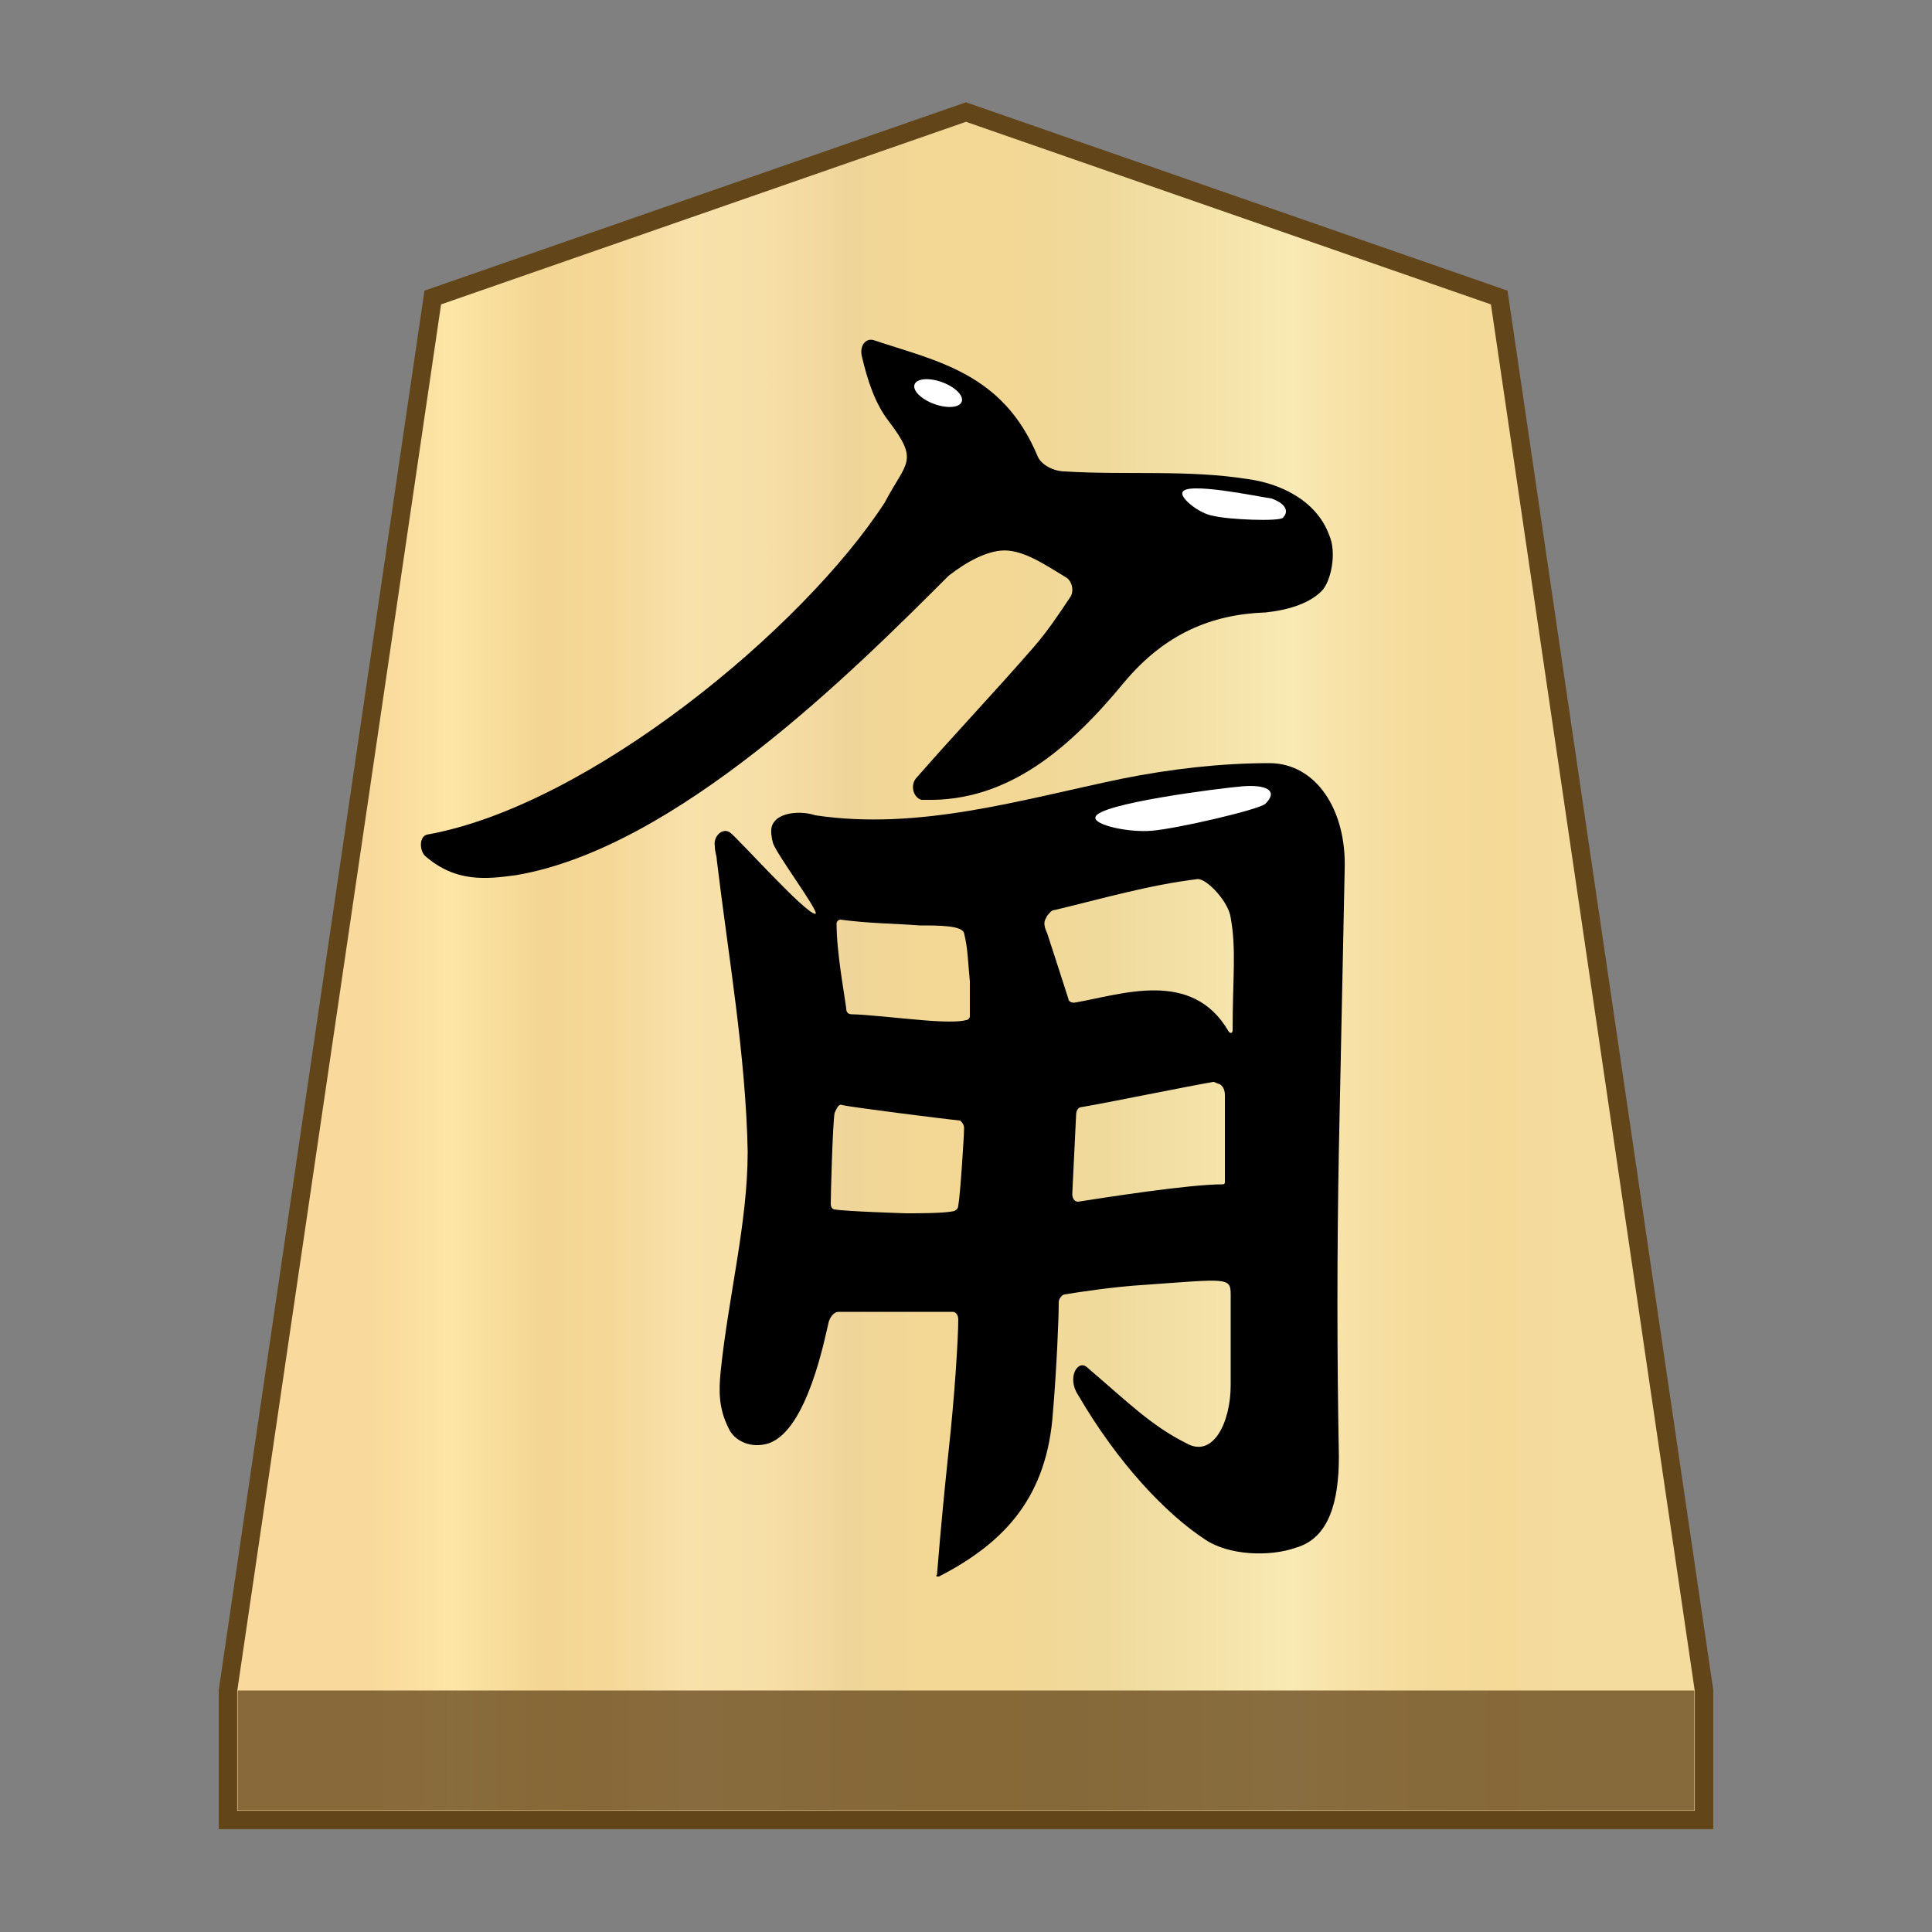 <?xml version="1.0" encoding="utf-8"?>
<!-- Generator: Adobe Illustrator 23.0.1, SVG Export Plug-In . SVG Version: 6.00 Build 0)  -->
<svg version="1.1"
	 id="svg8" xmlns:cc="http://creativecommons.org/ns#" xmlns:dc="http://purl.org/dc/elements/1.1/" xmlns:inkscape="http://www.inkscape.org/namespaces/inkscape" xmlns:rdf="http://www.w3.org/1999/02/22-rdf-syntax-ns#" xmlns:sodipodi="http://sodipodi.sourceforge.net/DTD/sodipodi-0.dtd" xmlns:svg="http://www.w3.org/2000/svg"
	 xmlns="http://www.w3.org/2000/svg" xmlns:xlink="http://www.w3.org/1999/xlink" x="0px" y="0px" width="100px" height="100px"
	 viewBox="0 0 100 100" style="enable-background:new 0 0 100 100;" xml:space="preserve">
<rect x="0" y="0" width="100" height="100" fill="#808080" stroke="none"/>
<style type="text/css">
	.st0{fill:url(#SVGID_1_);stroke:#63451A;stroke-width:0.954;stroke-miterlimit:10;}
	.st1{fill:#63451A;fill-opacity:0.75;}
	.st2{fill:#FFFFFF;}
</style>
<sodipodi:namedview  bordercolor="#666666" borderopacity="1.0" id="base" inkscape:current-layer="layer1" inkscape:cx="97.213" inkscape:cy="77.844977" inkscape:document-rotation="0" inkscape:document-units="mm" inkscape:lockguides="true" inkscape:pageopacity="0.0" inkscape:pageshadow="2" inkscape:snap-global="true" inkscape:snap-object-midpoints="true" inkscape:window-height="709" inkscape:window-maximized="0" inkscape:window-width="1362" inkscape:window-x="0" inkscape:window-y="0" inkscape:zoom="1.4" pagecolor="#ffffff" showgrid="false" showguides="false" units="px">
	</sodipodi:namedview>
<g>
	
		<linearGradient id="SVGID_1_" gradientUnits="userSpaceOnUse" x1="19.181" y1="972" x2="80.829" y2="972" gradientTransform="matrix(1 0 0 1 0 -922)">
		<stop  offset="0" style="stop-color:#F9DA9C"/>
		<stop  offset="4.306258e-02" style="stop-color:#FBE0A1"/>
		<stop  offset="6.657223e-02" style="stop-color:#FCE6A6"/>
		<stop  offset="0.145" style="stop-color:#F4D593"/>
		<stop  offset="0.193" style="stop-color:#F5D797"/>
		<stop  offset="0.243" style="stop-color:#F7DDA4"/>
		<stop  offset="0.263" style="stop-color:#F9E1AB"/>
		<stop  offset="0.329" style="stop-color:#F7DFA8"/>
		<stop  offset="0.383" style="stop-color:#F2D89E"/>
		<stop  offset="0.398" style="stop-color:#EFD599"/>
		<stop  offset="0.461" style="stop-color:#F2D795"/>
		<stop  offset="0.462" style="stop-color:#F2D795"/>
		<stop  offset="0.527" style="stop-color:#F2D795"/>
		<stop  offset="0.538" style="stop-color:#F2D795"/>
		<stop  offset="0.538" style="stop-color:#F2D795"/>
		<stop  offset="0.615" style="stop-color:#EFDA9C"/>
		<stop  offset="0.735" style="stop-color:#F6E5AD"/>
		<stop  offset="0.773" style="stop-color:#F9E9B4"/>
		<stop  offset="0.822" style="stop-color:#F7E1A6"/>
		<stop  offset="0.887" style="stop-color:#F5DB9B"/>
		<stop  offset="0.956" style="stop-color:#F4D997"/>
		<stop  offset="0.967" style="stop-color:#F4DA9C"/>
		<stop  offset="1" style="stop-color:#F4DB9E"/>
	</linearGradient>
	<polygon class="st0" points="77.6,15.4 50,5.8 22.4,15.4 11.8,87.5 11.8,94.2 88.2,94.2 88.2,87.5 	"/>
	<rect x="12.3" y="87.5" class="st1" width="75.4" height="6.2"/>
	<g>
		<g>
			<path d="M56.3,70.8c2.1,1.8,3.3,3,5.1,3.9c1.4,0.8,2.3-1.1,2.3-3c0-0.1,0-4.6,0-4.7c0-0.9-0.2-0.8-4.4-0.5
				c-1.7,0.1-3.6,0.4-4.2,0.5c-0.1,0-0.3,0.2-0.3,0.4c0,0.8-0.1,3.3-0.3,5.7c-0.3,4.3-2.4,6.7-5.9,8.5c-0.1,0-0.2,0-0.1-0.1
				c0.2-2.5,0.4-4.5,0.6-6.4c0.3-2.7,0.5-5.8,0.5-6.8c0-0.2-0.1-0.4-0.3-0.4c-0.6,0-4.6,0-5.9,0c-0.2,0-0.4,0.2-0.5,0.5
				c-0.2,0.8-1.1,5.6-3.1,6.3c-0.9,0.3-1.8-0.1-2.1-0.8c-0.5-1-0.5-1.9-0.4-2.9c0.4-3.9,1.4-7.7,1.4-11.4c-0.1-5-1-10.1-1.6-15.1
				c0-0.2-0.1-0.4-0.1-0.7c-0.1-0.5,0.4-1,0.8-0.7c0.5,0.4,3.9,4.2,4.4,4.2c0.3,0-2.1-3.2-2.2-3.7c-0.2-0.8,0-1,0.2-1.2
				c0.5-0.4,1.4-0.4,2-0.2c5.4,0.8,10.6-0.8,15.9-1.9c2.5-0.5,5.1-0.8,7.6-0.8c2.4,0,4,2.4,3.9,5.5c-0.1,4.8-0.2,9.6-0.3,14.5
				c-0.1,5.3-0.1,10.6,0,15.9c0,2.3-0.5,4.2-2.2,4.7c-1.4,0.5-3.5,0.4-4.7-0.4c-2-1.3-4.5-3.9-6.6-7.5
				C55.2,71.3,55.8,70.3,56.3,70.8z M63.6,53.4c0.1,0.1,0.2,0.1,0.2-0.1c0-2.6,0.2-4.2-0.1-5.8c-0.1-0.8-1.2-2-1.7-2
				c-2.5,0.3-4.9,1-7.4,1.6c-0.2,0-0.3,0.2-0.4,0.3l-0.1,0.2c-0.1,0.2,0,0.5,0.1,0.7c0.3,0.9,0.9,2.8,1.1,3.4c0,0.1,0.1,0.2,0.3,0.2
				C58,51.5,61.7,50.1,63.6,53.4z M63.4,56.7c0-0.3-0.1-0.5-0.3-0.6c-0.1,0-0.2-0.1-0.3-0.1c-1.2,0.2-5.6,1.1-6.8,1.3
				c-0.2,0-0.3,0.2-0.3,0.4l-0.2,4.1c0,0.2,0.1,0.4,0.3,0.4c1.3-0.2,5.7-0.9,7.5-0.9c0.1,0,0.1-0.1,0.1-0.1V56.7z M46.9,62.8
				c0.6,0,1.9,0,2.4-0.1c0.1,0,0.3-0.1,0.3-0.3c0.1-0.5,0.3-3.6,0.3-4c0-0.2-0.1-0.3-0.2-0.4c-1-0.1-5.7-0.7-6.1-0.8
				c-0.2-0.1-0.3,0.2-0.4,0.4c-0.1,0.5-0.2,4.2-0.2,4.7c0,0.2,0.1,0.3,0.2,0.3C43.7,62.7,46.9,62.8,46.9,62.8z M43.5,47.6
				c-0.1,0-0.2,0.1-0.2,0.2c0,1.5,0.4,3.6,0.5,4.4c0,0.2,0.1,0.3,0.3,0.3c0.6,0,2.4,0.2,3.6,0.3c1.1,0.1,2,0.1,2.3,0
				c0.1,0,0.2-0.1,0.2-0.2c0-0.3,0-1.1,0-1.8c-0.1-1-0.1-1.7-0.3-2.5c-0.1-0.4-1.3-0.4-2.3-0.4C46.3,47.8,45,47.8,43.5,47.6z"/>
			<path d="M22,44.3c-0.3-0.3-0.3-1,0.1-1.1c8.4-1.5,19.5-10.7,23.7-17.2c1.1-2.1,1.8-2.1,0.2-4.2c-0.7-0.9-1.1-2.1-1.4-3.4
				c-0.1-0.5,0.2-0.9,0.6-0.8c3.3,1.1,6.7,1.7,8.5,6c0.2,0.5,0.9,0.8,1.4,0.8c3.2,0.2,6.4-0.1,9.5,0.4c1.5,0.2,3.5,1,4.2,2.9
				c0.4,0.9,0.1,2.4-0.4,2.9c-0.7,0.7-1.9,1-2.9,1.1c-2.8,0.1-5.2,1.1-7.3,3.6c-2.8,3.4-6,6.2-10.3,6.1c-0.1,0-0.1,0-0.2,0
				c-0.4-0.1-0.6-0.7-0.3-1.1c2.1-2.4,4.1-4.5,6.1-6.8c0.7-0.8,1.3-1.7,1.9-2.6c0.2-0.3,0.1-0.8-0.2-1c-1-0.6-2-1.3-3-1.4
				s-2.2,0.6-3.1,1.3C44.2,34.7,35,43.9,26.7,45.3C25.2,45.5,23.6,45.7,22,44.3z"/>
		</g>
		<ellipse transform="matrix(0.344 -0.939 0.939 0.344 12.812 58.904)" class="st2" cx="48.5" cy="20.3" rx="0.6" ry="1.3"/>
		<path class="st2" d="M66.4,26.8c-0.2,0.2-2.8,0.1-3.6-0.1c-0.7-0.1-1.7-0.9-1.6-1.2c0.1-0.6,3.9,0.2,4.6,0.3
			C66.4,26,66.8,26.4,66.4,26.8z"/>
		<path class="st2" d="M65.5,41.6c-0.3,0.3-4.6,1.3-5.9,1.4c-1.2,0.1-3-0.3-2.9-0.7c0.1-0.7,6.4-1.5,7.6-1.6
			C65.5,40.6,66.2,40.9,65.5,41.6z"/>
	</g>
</g>
</svg>
